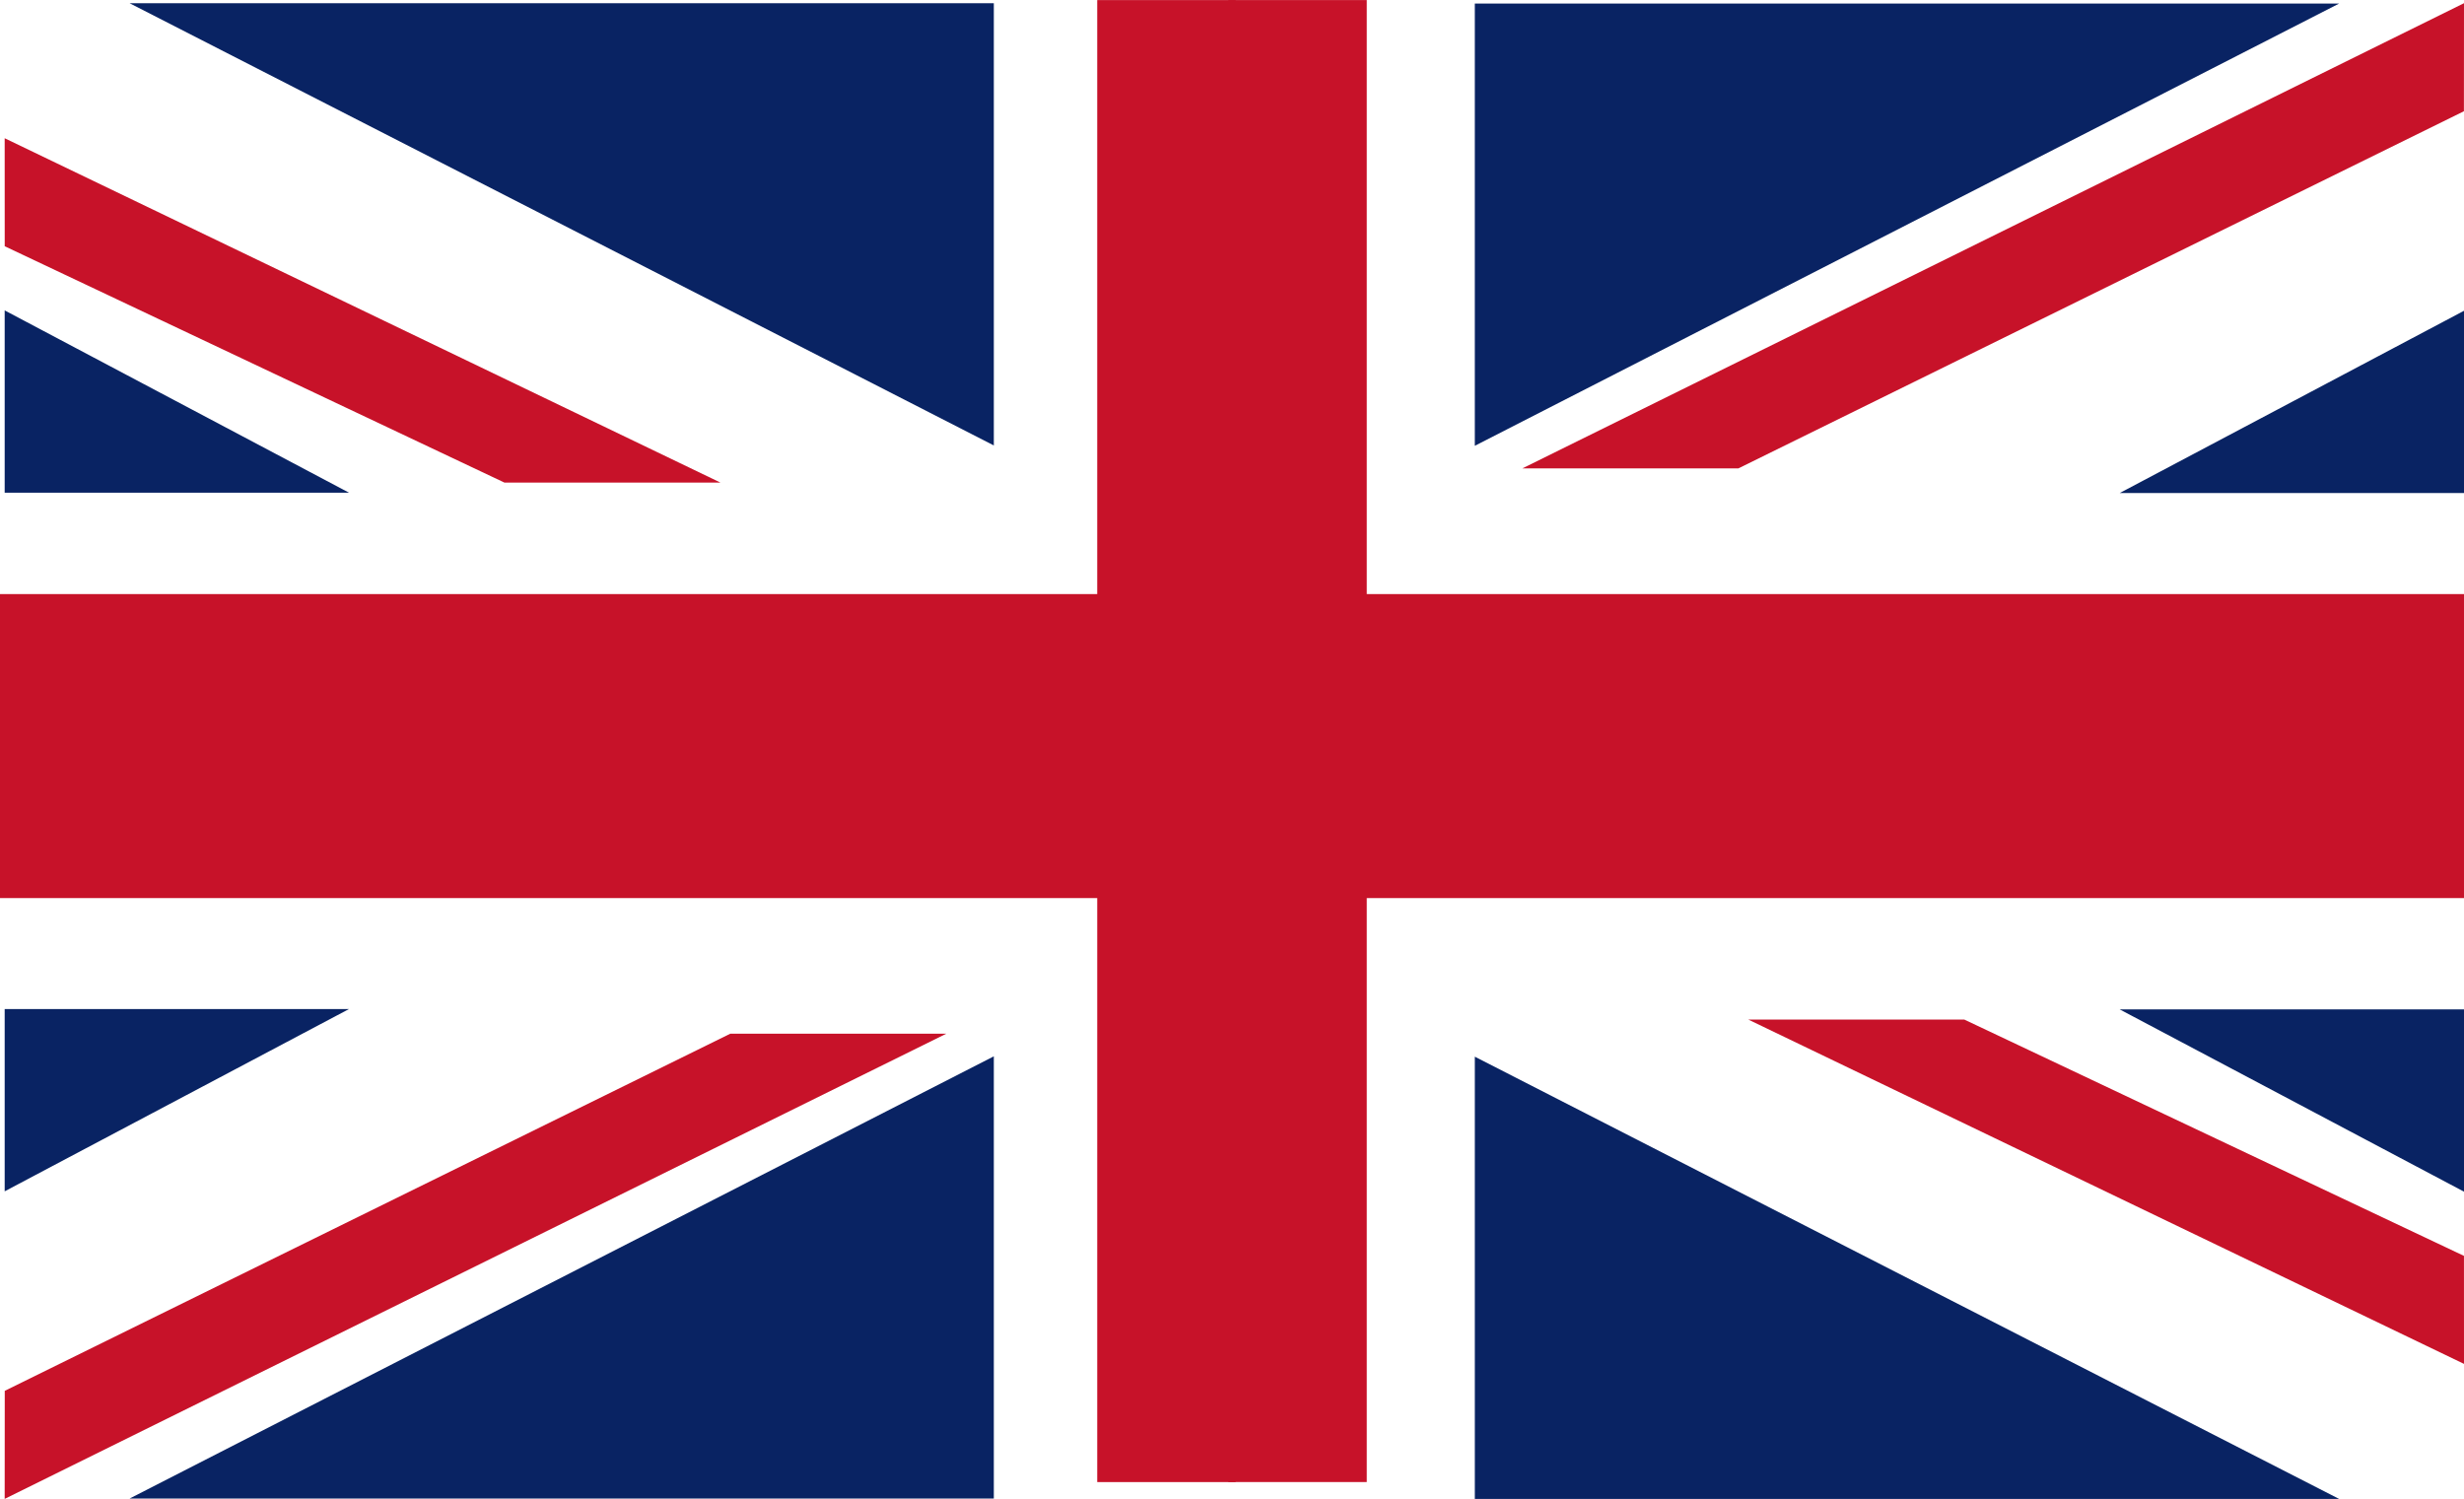 <svg xmlns="http://www.w3.org/2000/svg" width="61.596" height="37.472" viewBox="0 0 61.596 37.472">
  <g id="british" transform="translate(-1159.271 -416.598)">
    <path id="Path_6210" data-name="Path 6210" d="M1286.271,416.6v37.05h3.46v-14.6h27.429v-7.6h-27.429V416.6Z" transform="translate(-96.293 0)" fill="#c71229"/>
    <path id="Path_6217" data-name="Path 6217" d="M1317.16,416.6v37.05h-3.46v-14.6h-27.429v-7.6H1313.7V416.6Z" transform="translate(-127 0)" fill="#c71229"/>
    <g id="Group_3703" data-name="Group 3703" transform="translate(1196.139 441.833)">
      <path id="Path_6211" data-name="Path 6211" d="M1357.918,530.622l-17.892-8.608h5.4l12.491,5.908Z" transform="translate(-1333.19 -521.76)" fill="#c71229"/>
      <path id="Path_6212" data-name="Path 6212" d="M1387.031,525.523v-4.557h-8.608Z" transform="translate(-1362.302 -520.966)" fill="#092363"/>
      <path id="Path_6213" data-name="Path 6213" d="M1333.358,536.909l-21.606-11.056v11.056Z" transform="translate(-1311.752 -524.671)" fill="#092363"/>
    </g>
    <g id="Group_3704" data-name="Group 3704" transform="translate(1159.388 416.678)">
      <path id="Path_6211-2" data-name="Path 6211" d="M1340.026,522.013l17.892,8.608h-5.4l-12.491-5.908Z" transform="translate(-1340.026 -518.637)" fill="#c71229"/>
      <path id="Path_6212-2" data-name="Path 6212" d="M1378.422,520.966v4.557h8.608Z" transform="translate(-1378.422 -513.286)" fill="#092363"/>
      <path id="Path_6213-2" data-name="Path 6213" d="M1311.752,525.853l21.605,11.056V525.853Z" transform="translate(-1308.63 -525.853)" fill="#092363"/>
    </g>
    <g id="Group_3702" data-name="Group 3702" transform="translate(1196.139 416.678)">
      <path id="Path_6214" data-name="Path 6214" d="M1340.213,522.013l-23.538,11.629h5.4l18.136-8.928Z" transform="translate(-1315.485 -522.013)" fill="#c71229"/>
      <path id="Path_6215" data-name="Path 6215" d="M1387.031,520.966v4.557h-8.608Z" transform="translate(-1362.302 -513.277)" fill="#092363"/>
      <path id="Path_6216" data-name="Path 6216" d="M1333.358,525.853l-21.606,11.056V525.853Z" transform="translate(-1311.752 -525.844)" fill="#092363"/>
    </g>
    <g id="Group_3705" data-name="Group 3705" transform="translate(1159.388 441.824)">
      <path id="Path_6214-2" data-name="Path 6214" d="M1316.675,533.642l23.538-11.629h-5.4l-18.136,8.928Z" transform="translate(-1316.675 -521.396)" fill="#c71229"/>
      <path id="Path_6215-2" data-name="Path 6215" d="M1378.422,525.523v-4.557h8.608Z" transform="translate(-1378.422 -520.966)" fill="#092363"/>
      <path id="Path_6216-2" data-name="Path 6216" d="M1311.752,536.909l21.605-11.056v11.056Z" transform="translate(-1308.63 -524.671)" fill="#092363"/>
    </g>
  </g>
</svg>
